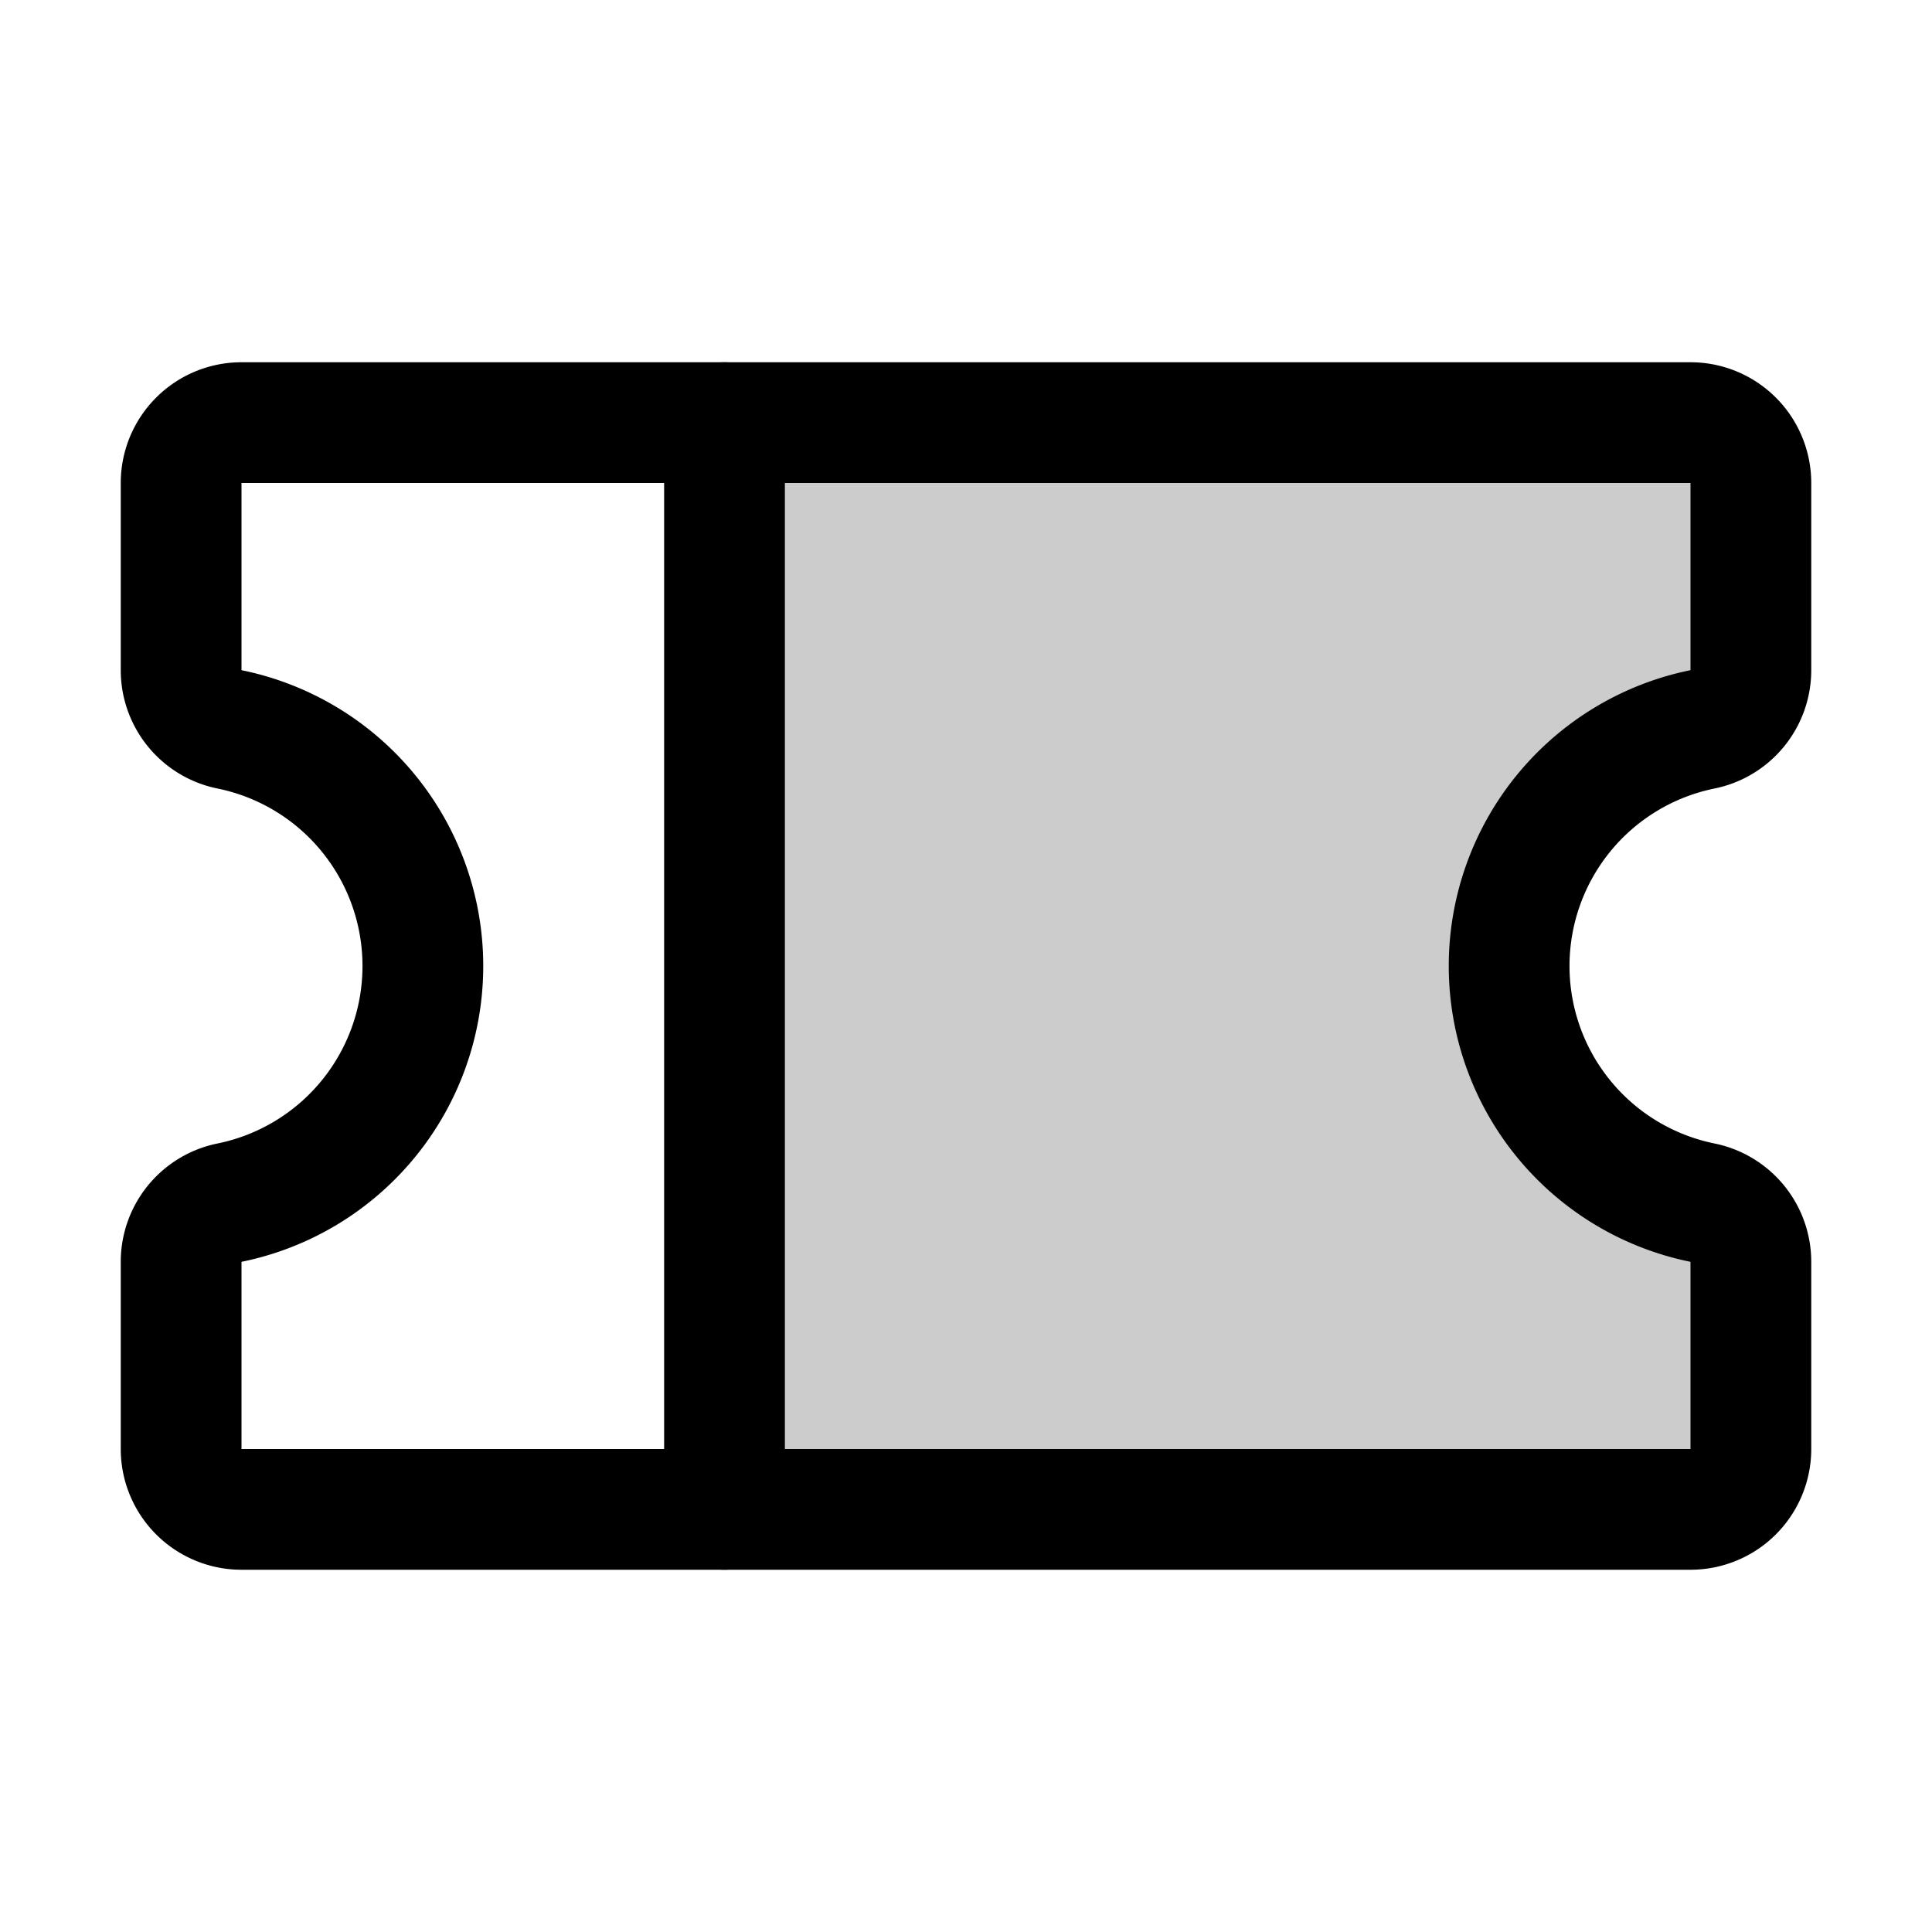 <svg xmlns="http://www.w3.org/2000/svg" viewBox="0 0 256 256"><rect width="256" height="256" fill="none"/><path d="M96,56H224a8,8,0,0,1,8,8V88.81a8,8,0,0,1-6.4,7.83,32,32,0,0,0,0,62.72,8,8,0,0,1,6.4,7.83V192a8,8,0,0,1-8,8H96Z" opacity="0.2"/><line x1="96" y1="56" x2="96" y2="200" fill="none" stroke="#000" stroke-linecap="round" stroke-linejoin="round" stroke-width="16"/><path d="M24,167.19a8,8,0,0,1,6.4-7.83,32,32,0,0,0,0-62.72A8,8,0,0,1,24,88.81V64a8,8,0,0,1,8-8H224a8,8,0,0,1,8,8V88.81a8,8,0,0,1-6.4,7.83,32,32,0,0,0,0,62.72,8,8,0,0,1,6.4,7.83V192a8,8,0,0,1-8,8H32a8,8,0,0,1-8-8Z" fill="none" stroke="#000" stroke-linecap="round" stroke-linejoin="round" stroke-width="16"/></svg>
